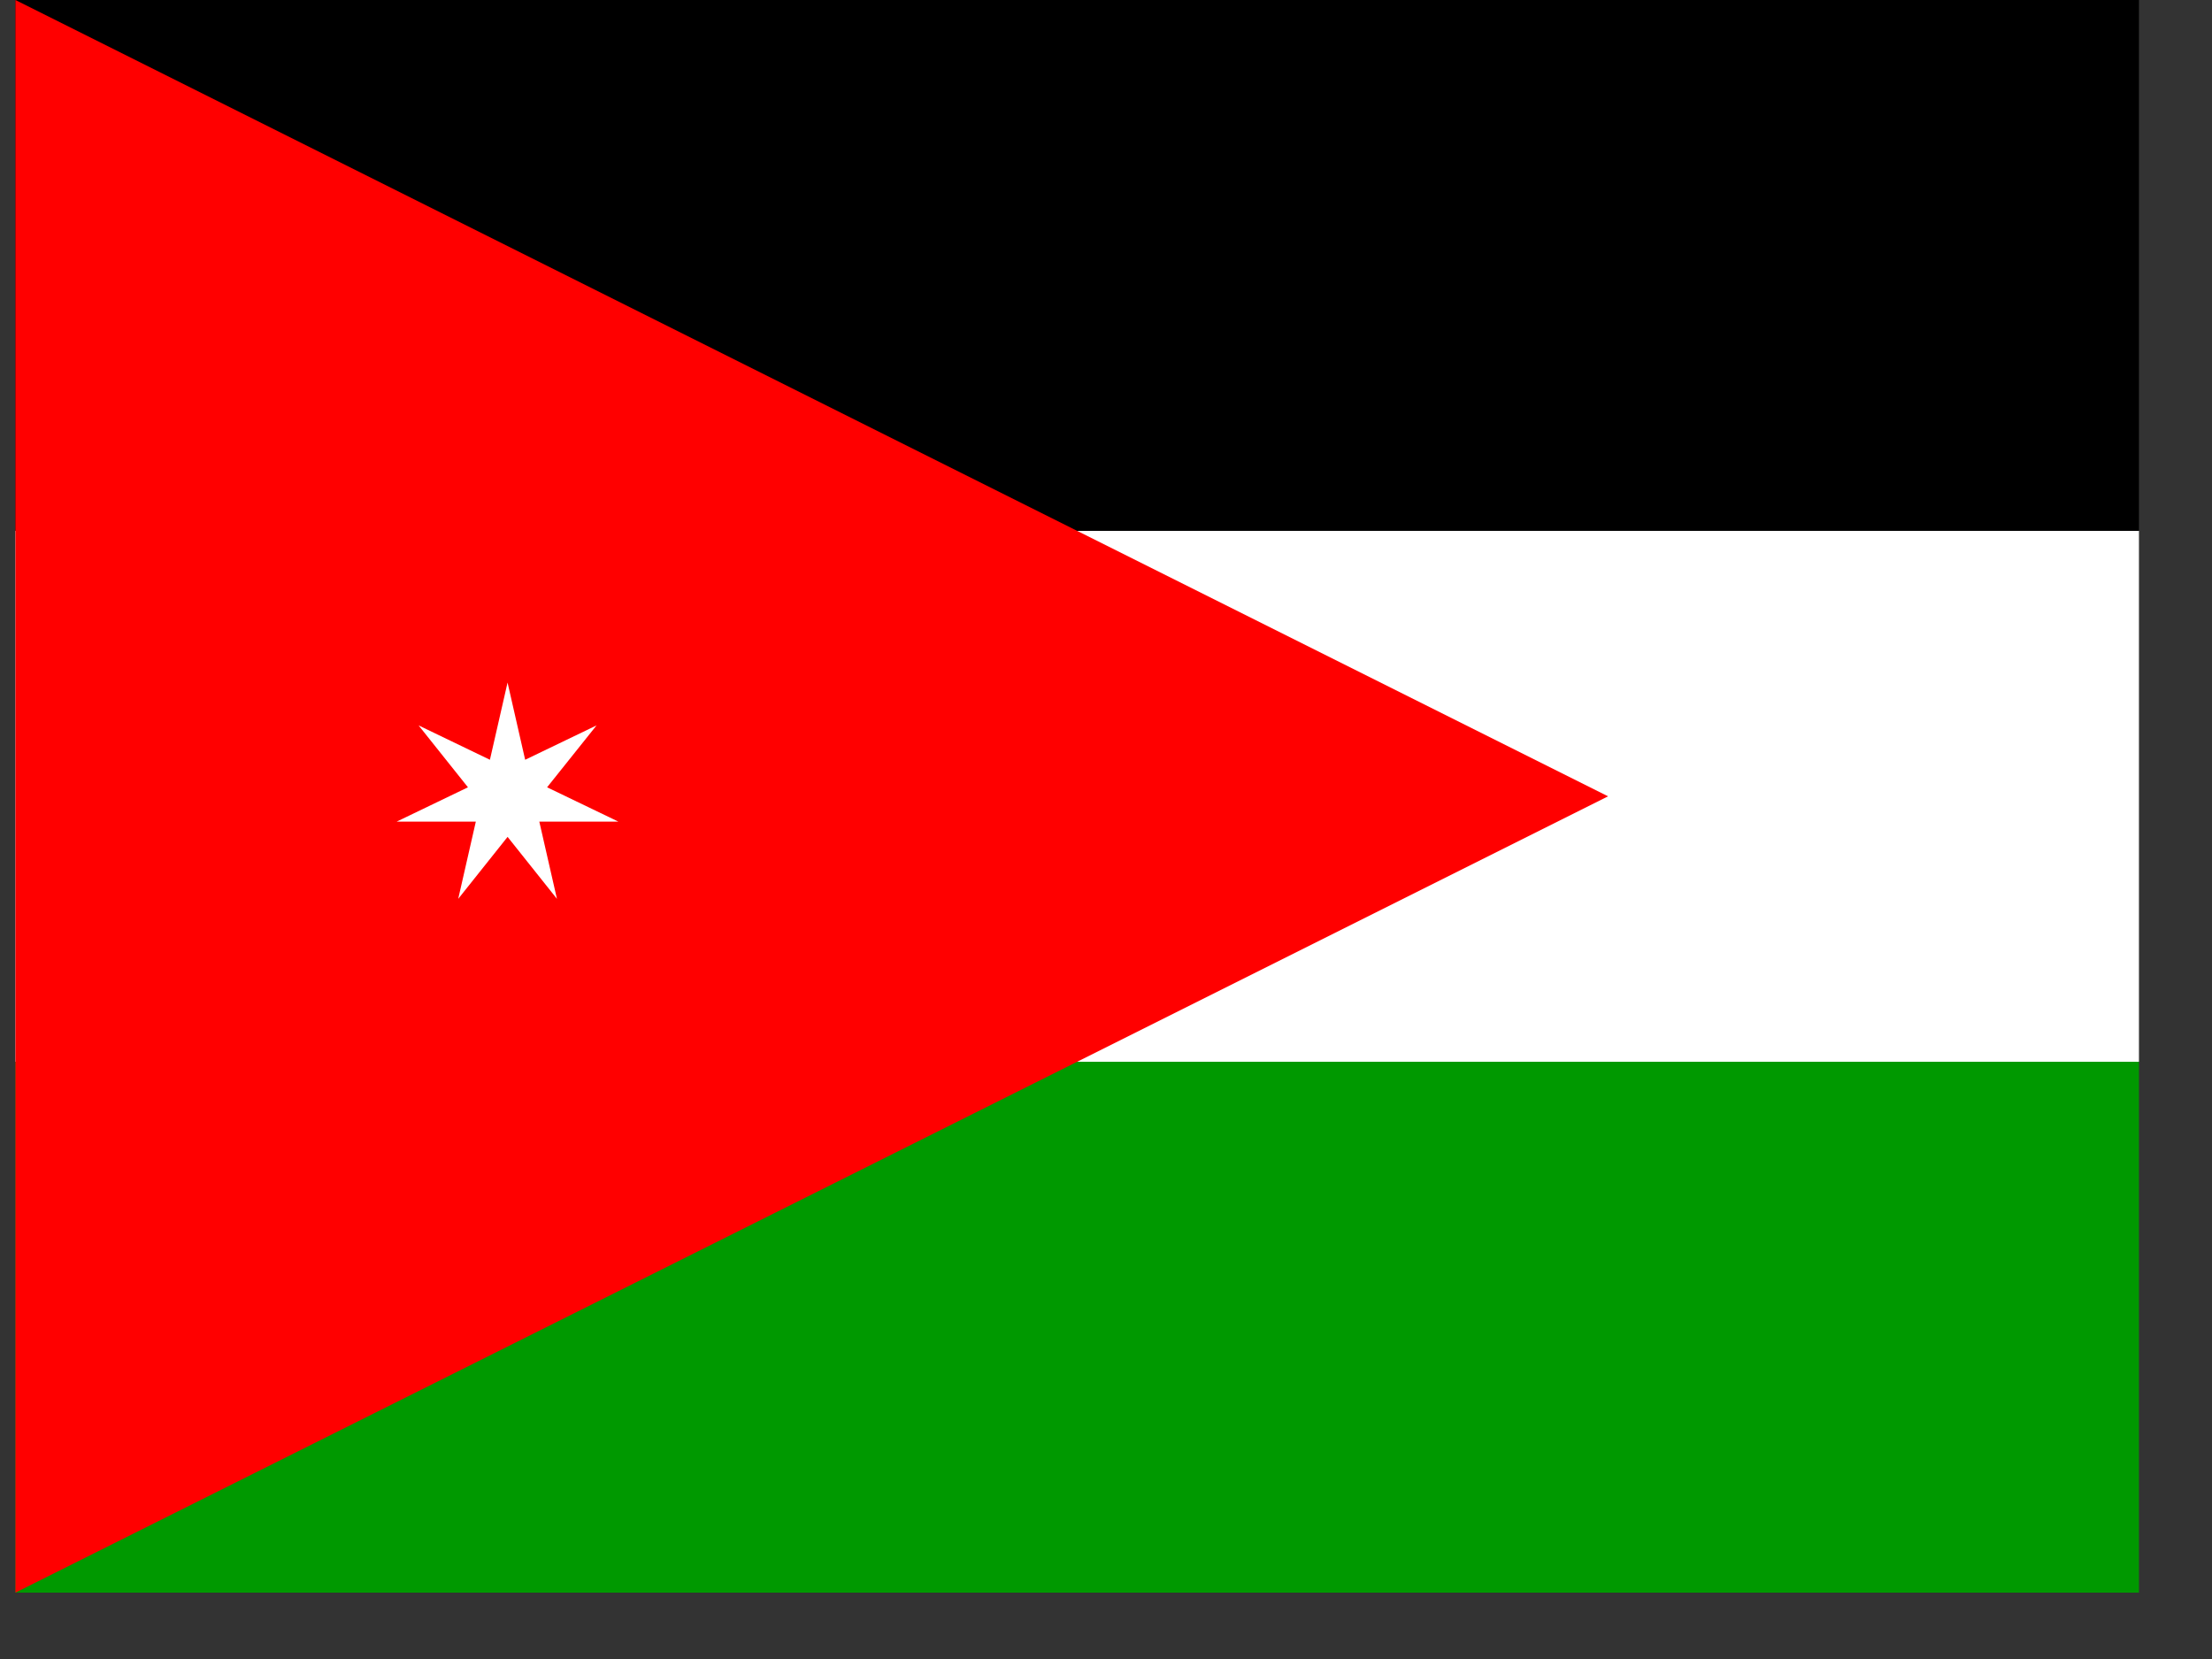 <svg xmlns="http://www.w3.org/2000/svg" height="480" width="640" version="1"><rect width="100%" height="100%" fill="#333333" stroke="none"/><defs><clipPath id="a"><path fill-opacity=".67" d="M-117.82 0h682.67v512h-682.67z"/></clipPath></defs><g clip-path="url(#a)" transform="matrix(.9 0 0 .9 110.5 0)"><g fill-rule="evenodd" stroke-width="1pt"><path d="M-117.82 0h1024v170.67h-1024z"/><path fill="#fff" d="M-117.82 170.67h1024v170.66h-1024z"/><path fill="#090" d="M-117.82 341.33h1024V512h-1024z"/><path d="M-117.82 512l512-256-512-256v512z" fill="red"/><path fill="#fff" d="M24.53 288.96l5.66-24.82H4.73l22.93-11.04-15.87-19.9 22.93 11.05 5.67-24.82 5.66 24.82L69 233.2 53.1 253.1l22.93 11.04H50.6l5.67 24.82-15.87-19.92"/></g></g></svg>